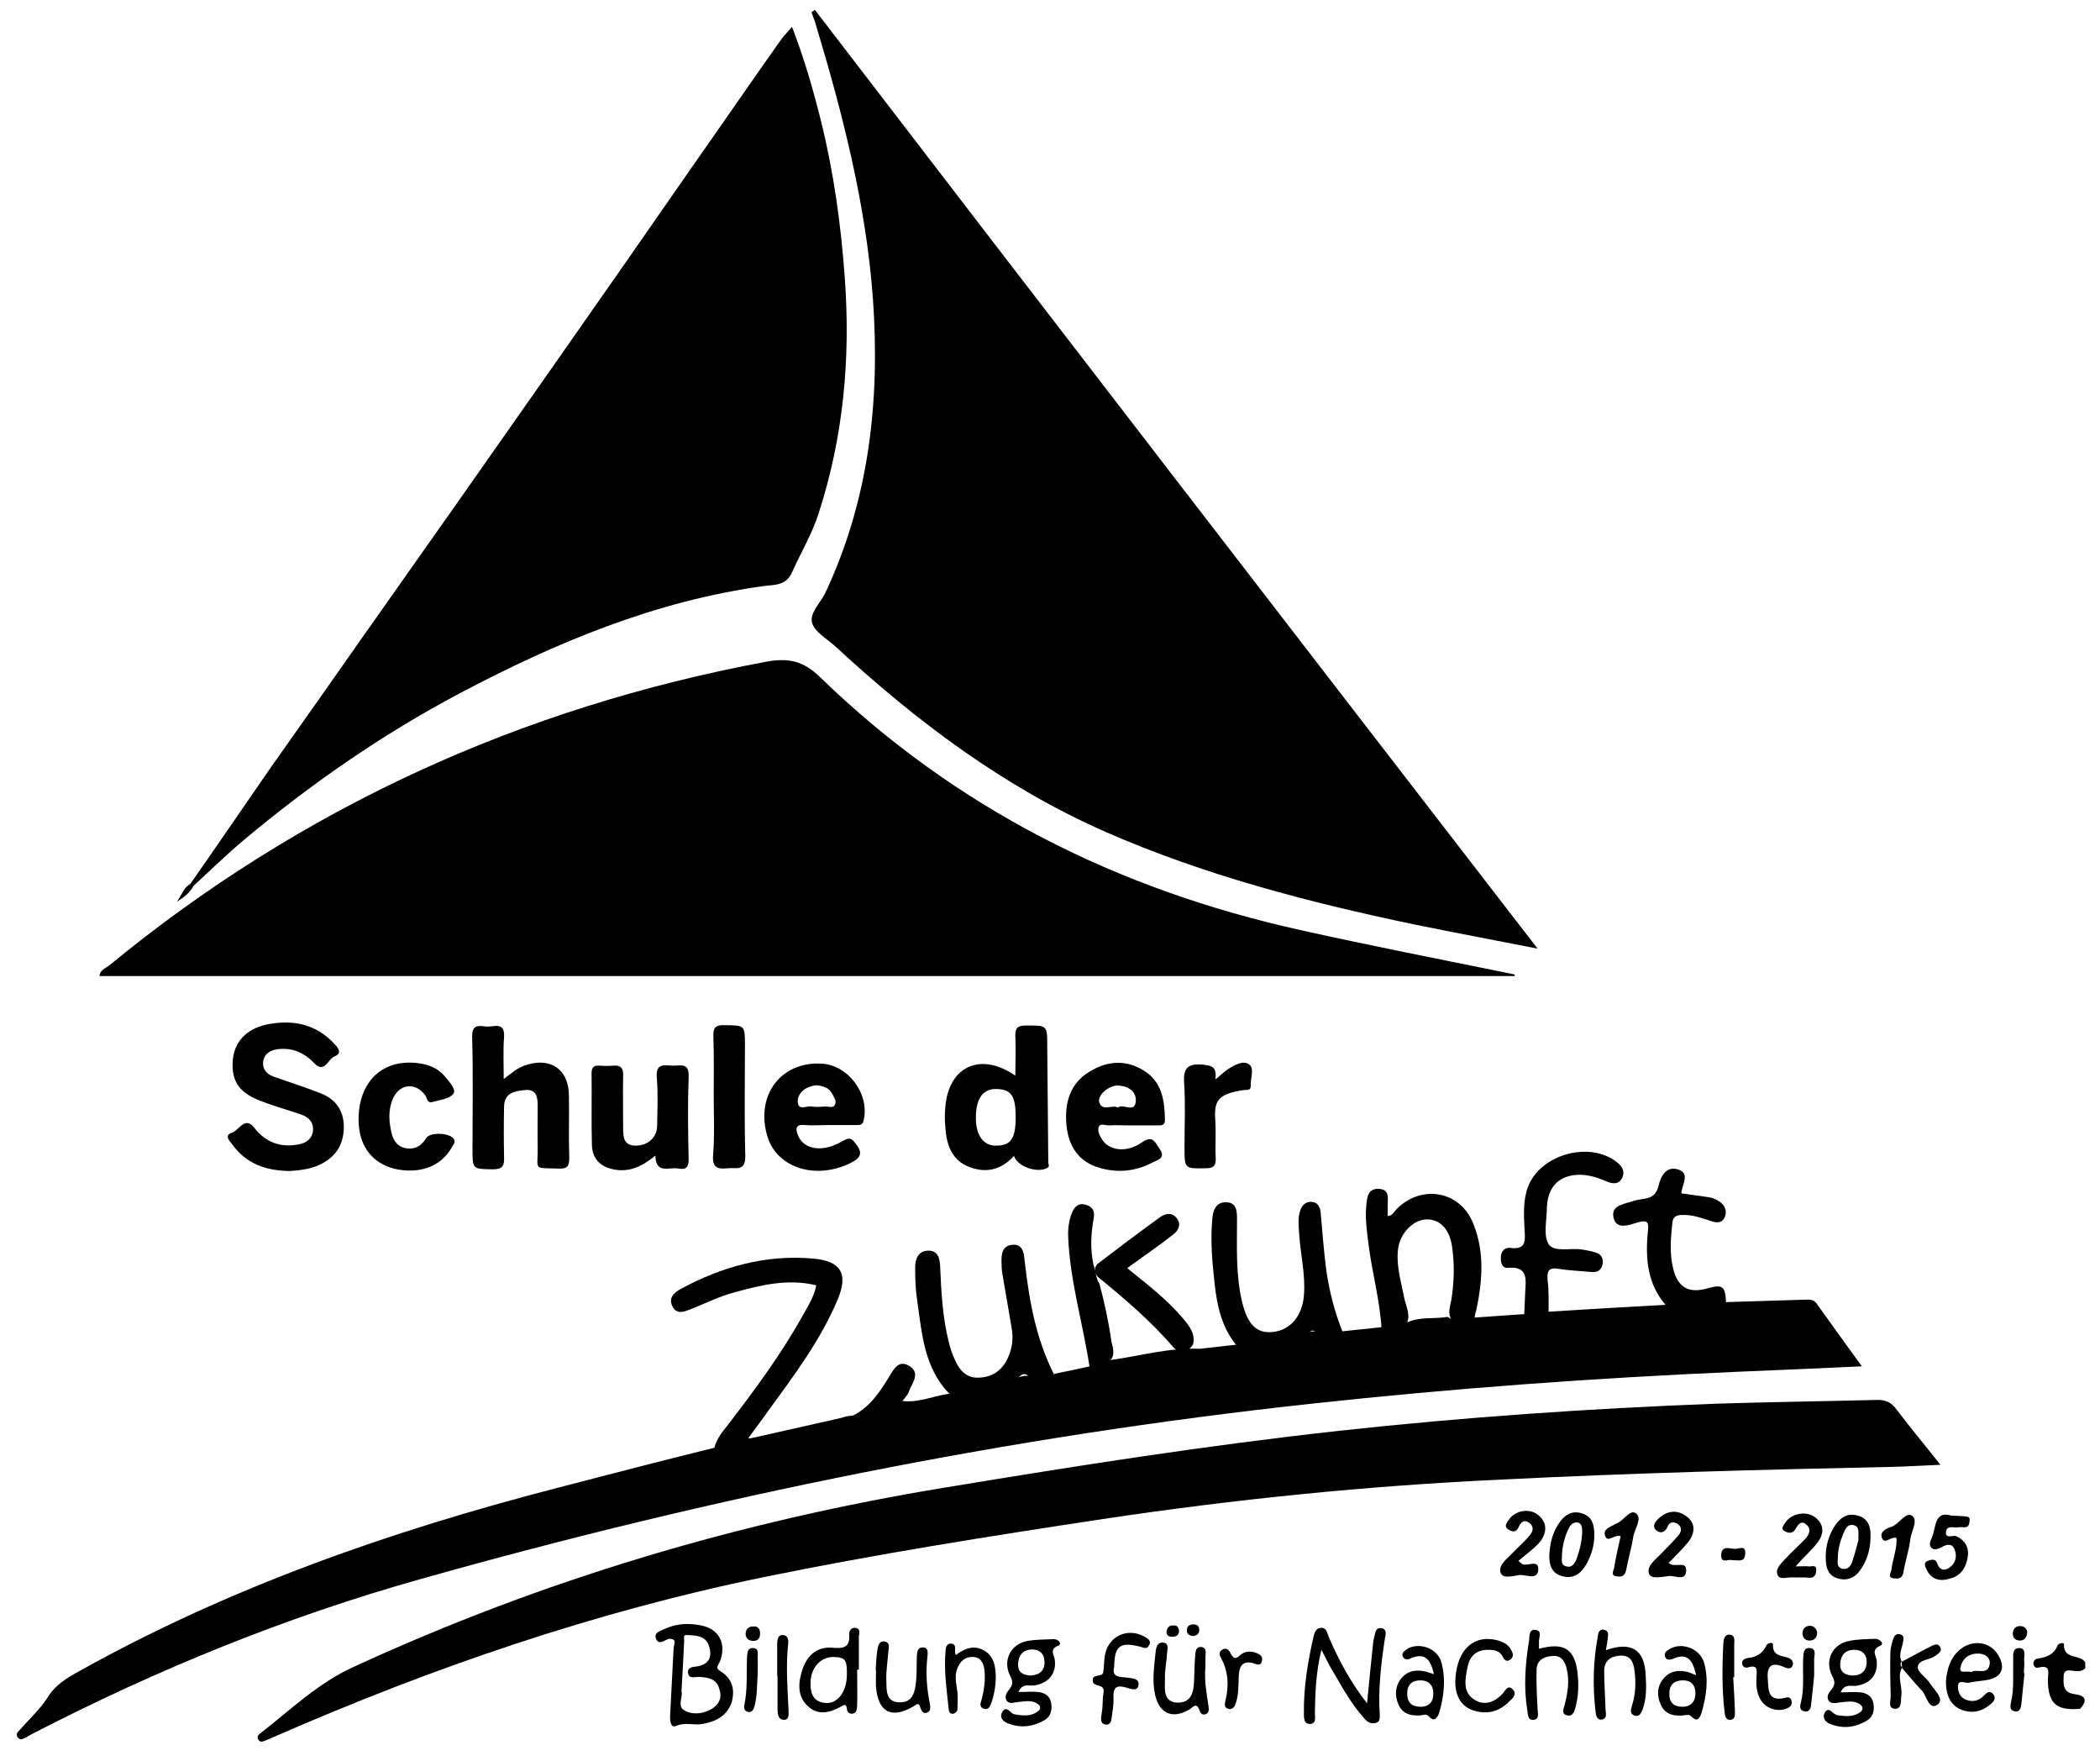 <?xml version="1.0" encoding="utf-8"?>
<!-- Generator: Adobe Illustrator 19.0.0, SVG Export Plug-In . SVG Version: 6.00 Build 0)  -->
<svg version="1.1" id="Ebene_1" xmlns="http://www.w3.org/2000/svg" xmlns:xlink="http://www.w3.org/1999/xlink" x="0px" y="0px"
	 viewBox="0 0 612 513" style="enable-background:new 0 0 612 513;" xml:space="preserve">
<path d="M448.1,276.4c-12.7-2.5-24.5-4.7-36.2-7.1c-30.6-6.4-60.9-14.3-89.7-26.9c-29.7-13.1-55.1-32.2-78.8-54.1
	c-2.3-2.1-5.9-4.1-6.7-6.7c-0.9-2.8,2.2-5.7,3.7-8.6c12.9-27.3,16.1-56.2,14-85.9c-2-27.4-8.8-53.9-16.7-80.1
	c-0.3-1.1-0.8-2.2-1.2-3.4c0.3-0.2,0.6-0.5,1-0.7C307.2,93.8,377.3,184.7,448.1,276.4z"/>
<path d="M441.4,284.4c-137.4,0-274.9,0-412.4,0c0.1-1.7,1.6-2.2,2.7-3c56.2-46.2,120.3-75.3,191.6-88.6c6.6-1.2,10.9-0.2,15.8,4.6
	c39.4,38.2,86.6,61.8,139.9,73.6c20.2,4.5,40.6,8.5,60.8,12.6c0.5,0.1,1,0.2,1.5,0.3C441.5,284.2,441.5,284.3,441.4,284.4z"/>
<path d="M55.5,257.5c7.9-11.3,15.6-22.6,23.5-34c9-12.7,18-25.5,26.9-38.2c18.1-25.6,36.1-51.2,54.1-76.9
	c14.1-20.1,28.2-40.3,42.2-60.5c8.6-12.2,17-24.5,25.6-36.6c0.8-1.1,1.8-2,3-3.5c3.6,9.3,6.2,18.4,8.5,27.6
	c3.7,15,5.8,30.2,6.9,45.6c1.7,23.5-0.4,46.2-7.6,68.5c-1.9,6-5.2,11.5-7.8,17.3c-1.6,3.7-4.9,3.6-7.8,3.9
	c-31.8,4.3-61,16.5-89,31.3c-22.5,11.9-43.4,26.4-63,42.8c-5.1,4.3-9.8,8.9-14.7,13.4C55.6,258.5,55.3,258.2,55.5,257.5z"/>
<path d="M391.2,387.9c3.9-0.4,7.6-0.8,11.5-1.2c0.4,0.1,0.7,0.4,1,0.7c2.8,3.3,3,3.2,5-0.6c0.3-0.5,0.5-1,1-1.3
	c3.9-2,8.2-1.1,12.1-1.8c2.5,1.4,5.1,2,7.9,0.2c4.8-0.3,9.6-0.7,14.4-1c1.9,1.9,0.9,4.5,1.2,6.7c0.2,1.2-0.1,2.9,1.5,3.1
	c1.6,0.1,2.2-1.4,2.5-2.8c0.6-2,0.1-4.2,0.6-6.2c0.2-0.7,0.4-1.3,1.2-1.5c11.3-0.7,22.7-1.4,34.1-2c0.8-0.5,1.6-0.3,2.4,0.1
	c4.8,2.2,9.5,2.2,14-0.8c0.3-0.2,0.8-0.2,1.2-0.1c7.6-0.2,15.2-0.5,22.8-0.7c1.4,0,2.8-0.3,3.8,1.1c4.2,5.9,8.5,11.8,13.2,18.3
	c-12.5,0.6-24.5,1.1-36.4,1.6c-41.4,1.8-82.7,4.8-124,9.3c-87.9,9.5-174.2,27-259.3,51C83.6,471,45.8,486.4,9.4,505.2
	c-0.6,0.3-1.2,0.7-1.8,1c-0.8,0.3-1.7,1.2-2.5-0.1c-0.6-1,0.2-1.5,0.7-2.1c2.7-3.1,5.8-5.9,8-9.3c2.3-3.8,5.7-5.8,9.5-7.9
	c43.8-24.4,90.6-40.7,138.8-53.2c15.4-4,30.8-8,46.2-11.8c6.8,6.4,15.2,6,23.4,4.4c10.8-2,20.2-7,27.6-15.3c1-1.1,1.9-2.4,3.7-2.7
	c4.7,0.6,9-1.5,13.6-2.1c0.8-0.4,1.6-0.2,2.4,0.1c5,1.9,9.4,0.4,13.5-2.5c1-0.7,1.9-1.6,3.2-2.1c1.4-0.4,2.8-0.9,4.3-0.7
	c2.5,1.8,5.1,3.6,7.2-0.6c3.5-0.7,6.9-1.4,10.4-2.2c2.2-0.4,4.4-1.2,6.5-1.9c8.5-1.2,16.8-3.6,25.5-3.2c3.6-0.4,7.1-0.8,10.7-1.2
	c0.1,0,0.3-0.1,0.4-0.1c7.8,3.8,14.4,1,20.7-3.5c0.8-0.3,1.6-0.4,2.4-0.2c0.5,0.1,1,0.4,1.4,0.8
	C388.8,392.1,388.8,392.1,391.2,387.9z"/>
<path d="M565.5,426.8c-5.2,0.2-9.6,0.5-14.1,0.6c-37.9,0.8-75.9,1.8-113.8,3.7c-38.9,1.8-77.6,5.7-116.2,11.5
	c-33,5-66,10.2-98.7,16.9C173.4,469.6,126,485.9,80,506c-0.8,0.3-1.5,0.7-2.3,1c-0.9,0.3-1.9,1-2.5-0.3c-0.5-1,0.5-1.5,1.1-2
	c8.6-6.7,16.4-14.3,26.7-19c55.2-25.4,112.7-42.5,172.6-52.3c38.1-6.3,76.3-12.3,114.6-16.5c36.5-4,73-6.5,109.7-7.9
	c15.6-0.5,31.3-0.7,46.9-1.1c2.8-0.1,4.4,0.7,6,2.9C556.8,416.1,561,421.1,565.5,426.8z"/>
<path d="M263,408.2c-9.8,12.6-23.1,18.9-38.8,20c-4,0.3-8.1-0.4-11.9-2c-2-0.9-3.7-2-4.1-4.4c0.6-2.3,2-4.3,3.6-6.2
	c8-10.4,15.8-20.9,22.2-32.4c1.5-2.7,3.2-5.3,3.9-8.7c-8.2-2-16-0.1-23.7,2c-4.5,1.2-8.7,3.3-13,5c-1.9,0.7-3.9,1.6-5.2-0.8
	c-1.3-2.5,0.4-4,2.3-5.1c12-6.5,24.8-10.1,38.6-8.9c8.2,0.7,10.4,4.4,7.2,12c-4.9,11.6-12.4,21.7-19.8,31.8c-2,2.9-4.2,5.7-6.2,8.5
	c4.7,2.3,9.5,0.8,14.2,0c6-1,11.1-4.5,16.6-6.7c4.7-2.5,7.6-6.8,10.3-11.3c1.3-2.1,2.7-4.9,5.8-3c3,1.8,1.3,4.5,0.2,6.6
	C264.8,406.1,263.9,407.1,263,408.2z"/>
<path d="M84.4,341.2c-6.9-0.1-12.6-2.1-16.6-7.6c-0.8-1.1-2.7-2.8-0.1-3.6c2-0.7,3.7-4.9,6.4-1.4c3.3,4.2,7.5,5.8,12.6,4.9
	c2.1-0.3,4.1-1.3,4.5-3.9c0.3-2.5-1.2-4.1-3.3-4.8c-3.9-1.4-7.8-2.4-11.6-3.9c-6.4-2.3-8.8-5.7-8.5-11.5c0.3-5.6,3.8-9.6,10-10.9
	c7.4-1.5,14.3-0.2,19.7,5.7c1.1,1.2,2.3,2.7,0,3.6c-1.9,0.7-2.9,5.2-6,1.9c-3-3.1-6.4-4.5-10.6-4c-2.1,0.3-3.9,1.3-4.2,3.6
	c-0.3,2,0.9,3.6,2.8,4.3c4.7,1.7,9.6,3.2,14.3,5.1c4.1,1.7,6.4,5,6.4,9.6c0,4.8-2,8.4-6.3,10.7C91,340.6,87.5,341,84.4,341.2z"/>
<path d="M146.8,314.4c2.3-1.8,4-3.2,6-3.9c7.4-2.7,12.9,0.9,13,8.6c0.1,6-0.1,12.1,0.1,18.2c0,2.2-0.3,3.3-3,3.2
	c-7.8-0.3-6.1,0.7-6.2-6.2c-0.1-4.1,0-8.2,0-12.2c0-2.4-0.4-4.8-3.6-4.5c-3,0.3-6.1,0.7-6.2,4.8c-0.1,4.9-0.1,9.9,0,14.8
	c0.1,2.4-0.4,3.5-3.2,3.5c-6-0.1-6,0.1-6-6c0-10.8,0.2-21.7-0.1-32.5c-0.1-3.9,2-3.3,4.2-3.1c2,0.2,5.4-1.6,5.1,3.1
	C146.6,305.8,146.8,309.7,146.8,314.4z"/>
<path d="M307.1,400.3c0,1.9-0.4,3.9-2.5,4.3c-2.4,0.5-3.2-1.8-4.5-3.2c-1.8-2.3-3-0.1-4.2,0.7c-7.1,6.6-11.8,7.5-19.3,3.9
	c-7.3-7.5-7.9-17.4-9.3-27c-0.5-3.2-0.6-6.4-0.6-9.7c0-2.3,0.8-4.8,3.7-4.9c3.1-0.1,3.5,2.4,3.6,4.8c0.3,7.3,0.7,14.7,2.5,21.8
	c0.4,1.6,0.9,3.3,1.6,4.8c1.3,3.1,3.3,5.8,7.1,5.6c3.9-0.1,6.7-2,8.4-5.5c1.4-2.9,1.8-5.9,1.2-9.1c-0.8-4.9-1.7-9.7-2.5-14.6
	c-0.2-1.1-0.4-2.2-0.4-3.4c-0.1-2.5-0.3-5.7,3-6.1c3.6-0.4,3.5,3.1,3.8,5.4C300,379.4,302,390.2,307.1,400.3z"/>
<path d="M391.2,387.9c0.5,2.1,0,4.2-2.3,4.7c-3,0.6-3.3-2.4-4.8-3.9c-1.1-1.2-2-1.6-2.9,0.3c-3,1.7-5.3,4.4-8.9,5.2
	c-4.5,1.1-8.6,0.4-12.1-2.4c-4.2-5.2-5.5-11.3-6.2-17.6c-0.7-6.3-1.3-12.6-0.7-19c0.2-2.5,1-5,4.1-4.9c3.1,0.1,3.1,2.8,3.1,5.1
	c0,8.1-0.4,16.1,1.5,24c1.6,6.6,4.3,9.2,8.9,8.7c5.1-0.5,8.6-4.6,9.1-10.6c0.5-6.1-1-12-1.4-18.1c-0.1-2.1-0.4-4.2,0.2-6.3
	c0.5-1.8,1.6-3.1,3.6-2.9c1.8,0.2,2.4,1.7,2.5,3.4c0.5,5.5,0.9,10.9,1.6,16.4C387.4,376.2,388.9,382.1,391.2,387.9z"/>
<path d="M429.7,384c-1.9,2.9-4.1,4.2-6.6,0.6c-1.4-2-0.4-4.1-0.1-6.1c0.8-5.1,0.9-10.1,0.2-15.1c-0.7-5.3-3.6-8.2-7.5-8.1
	c-3.9,0.1-7.8,4.1-8.3,8.9c-0.5,4.7,0.9,9.2,1.8,13.8c0.5,2.7,2.2,5.3,0.5,8.2c-0.1,0.4-0.1,0.8-0.2,1.2c-0.1,1.9-0.8,3.6-3,3.9
	c-3.3,0.4-3-2.5-3.9-4.4c-0.5-8.3-2.8-16.3-3.8-24.6c-0.5-3.8-1-7.5-0.6-11.3c0.2-2.2,0.5-4.8,3.7-4.6c3.2,0.2,2.5,2.8,2.5,4.8
	c0,1,0,1.9,0,3.1c1.5,0,1.9-1.4,2.8-2.2c7.4-7.2,18.7-5,22.3,4.8c3.2,8.2,2.5,16.5,0.7,25C430,382.3,429.9,383.1,429.7,384z"/>
<path d="M451.3,382.2c-0.2,3-0.3,5.9-0.7,8.8c-0.3,1.9-1.4,3.9-3.9,3.6c-2.8-0.3-2.5-2.4-2.5-4.5c0-2.3,0-4.8,0-7.1
	c0.1-2.2,0.2-4.5,0.3-6.7c0.2-3.6,0.8-7.4-5-6.9c-1.7,0.2-2.2-1.4-2.1-3.1c0-1.7,1.2-2.9,2.7-2.7c4.7,0.6,4.4-2.1,4.2-5.3
	c-0.2-4.2-0.5-8.5,1-12.5c3.6-9.5,18.1-13.5,26-7.1c1.4,1.1,2.3,2.5,1.5,4.4c-1,2.1-2.8,1.9-4.7,1.1c-2.5-1.1-5.3-2-8.2-1.9
	c-5.2,0.2-8.4,3.1-9,8.3c0,0.4-0.1,0.8-0.1,1.2c0,3.7-1.1,8.1,0.5,10.7c1.6,2.5,6.4,1,9.9,1.6c1.2,0.2,2.4,0.4,3.7,0.8
	c1.7,0.5,2.5,1.7,2.1,3.6c-0.4,1.8-1.7,2.3-3.5,2.1c-3.1-0.3-6.2-0.4-9.3-0.9c-2.8-0.5-3.4,0.6-3.2,3.2
	C451.4,376,451.3,379.1,451.3,382.2z"/>
<path d="M191,336.7c-3.8,3.1-7.5,5-12.3,4c-3.9-0.8-6-3.2-6.2-6.9c-0.2-7,0-14.1-0.1-21.1c0-2,0.9-2.3,2.5-2.2
	c1.2,0.1,2.5,0.1,3.8,0c2.2-0.2,3,0.7,2.9,2.9c-0.1,5.1,0,10.1,0,15.2c0,2.7,0.1,5.3,3.9,5.2c3.4-0.1,5.9-2.4,6-5.6
	c0.1-4.8,0.3-9.6-0.1-14.4c-0.3-4.1,2.3-3.4,4.6-3.3c2.1,0.1,4.8-1.1,4.7,3.1c-0.3,8.1-0.2,16,0,24.1c0,2.2-0.6,3.2-2.9,2.8
	C195.1,339.9,191.1,342.3,191,336.7z"/>
<path d="M503,379.3c-4.2,4.7-10.1,5-17.6,0.9c-5.3-6.1-5.9-13.5-5.2-21c0.3-2.7,0.4-4-3-3c-2.4,0.7-6.3,2.3-7-1.6
	c-0.7-3.6,3.5-3.8,5.9-4.7c2.7-0.9,6.1,0,7.2-4.2c0.6-2.7,2.1-6,5.6-5c3.9,1.1,1.2,4.5,1.1,7c2.5,0.4,5.2,0.7,7.8,1.1
	c1.7,0.3,3.3,1,4.4,2.3c0.9,1.2,1,2.7,0.2,4c-0.8,1.2-1.9,1.2-3.4,0.8c-2.8-0.9-5.6-2-8.6-1.9c-1.5,0-2.8,0.3-3,2.1
	c-0.5,4.5-0.9,9,0.2,13.5c1.4,5.7,4.7,7.4,10.3,5.7C502,374.2,502.8,374.8,503,379.3z"/>
<path d="M104.5,326.2c0-11.8,7.9-18.3,18.7-16.2c2.5,0.5,4.8,1.6,6.5,3.7c1.2,1.5,3.4,3.8,2.4,5c-1.1,1.5-4,1.8-6.1,2.4
	c-1.6,0.4-1.5-1.2-2.1-2c-2.8-3.8-7.4-3.4-9.4,1c-1.4,3.3-1.2,6.6-0.4,10c0.5,2.2,1.8,4.2,4.5,4.5c2.5,0.3,4.3-0.8,5.6-3
	c1.1-1.8,6.9-1.6,8.1,0.3c0.6,1.1-0.4,1.8-0.8,2.7c-3.1,5.2-8.9,7.4-15.8,6.1c-6.1-1.2-10.2-5.5-11-11.7
	C104.5,327.6,104.5,326.5,104.5,326.2z"/>
<path d="M208,319.4c0-5.8,0.1-11.5-0.1-17.3c-0.1-2.4,0.4-3.5,3.2-3.4c6,0.1,6-0.1,6,6c0,10.7-0.2,21.4,0.1,32.1
	c0.1,4.7-2.9,3.3-5.2,3.6c-2.8,0.3-4.4-0.1-4.2-3.7C208.3,331,208,325.2,208,319.4z"/>
<path d="M319.8,368.3c6-4.6,12-9.1,18.2-13.6c1.5-1.1,3.5-1.6,4.9,0.2c1.5,1.8,0.5,3.7-1,4.8c-4.3,3.4-8.8,6.4-13.4,9.8
	c5.8,4.7,11.6,9.1,16.3,14.7c1.8,2.1,3.6,4.4,2.9,7.5c-1.7,2.8-4.6,2.3-5.9,0.7c-6.5-7.6-14.2-14.1-21.9-20.4
	C319,370.9,318.7,369.6,319.8,368.3z"/>
<path d="M354.2,314.5c1.7-1.3,2.5-2.2,3.7-3c1.9-1.2,4.5-2.7,6.2-1.3c1.5,1.1,0.3,4,0.4,6.1c0.1,1.5-1.1,1.2-2,1.3
	c-8.2,1.2-8.7,3.5-8.3,9.4c0.2,3.5-0.1,7,0.1,10.5c0.1,2.2-0.7,2.9-2.9,2.9c-6.2,0.1-6.2,0.2-6.2-6.1c0-6.2,0.3-12.4-0.1-18.6
	c-0.3-4.4,0.9-5.9,5.4-5.5C353,310.5,354.7,310.7,354.2,314.5z"/>
<path d="M322.6,397.2c-1.4,1.6-3.2,2.1-5.1,0.9c-1.9-12.5-5.7-24.9-6.2-37.7c-0.1-2.4,0.2-4.8,1.1-7c0.6-1.6,1.8-3,3.9-2.4
	c2.1,0.5,2.9,1.9,2.4,4.2c-0.8,4.5-1,8.9,0,13.4c0.7,1.7,0.6,3.8,1.7,5.4c1.5,5.6,2.7,11.2,3.5,16.9
	C324.4,392.9,325.3,395.5,322.6,397.2z"/>
<path d="M249.1,412.4c-8.6,6.8-18.4,9.7-29.3,8.6c-1.4-0.1-1.4-0.2-1.6-1.8c9.1-2,18.1-4.1,27.1-6.1
	C246.5,412.6,247.9,412.5,249.1,412.4z"/>
<path d="M221.5,476.1c0,1.4-0.9,2.1-2.1,2c-1.1,0-2.1-0.7-2.1-2c0-1.5,1-2.3,2.4-2.2C220.9,473.8,221.6,474.7,221.5,476.1z"/>
<path d="M590.8,475.5c-0.1,1.8-1,2.5-2.1,2.5c-1.2,0-2.1-0.6-2.1-2c0-1.5,0.9-2.3,2.3-2.2C590,473.8,590.7,474.7,590.8,475.5z"/>
<path d="M529.6,475.8c-0.1,1.2-0.7,2.1-2,2.2c-1.2,0.1-2.1-0.5-2.3-1.8c-0.1-1.5,0.7-2.4,2.1-2.5
	C528.6,473.7,529.4,474.5,529.6,475.8z"/>
<path d="M347.9,476.7c-1.5-0.1-2.1-0.7-2-1.9c0.1-1,0.7-1.4,1.7-1.5c1.1-0.1,1.9,0.4,1.9,1.6C349.5,476.2,348.6,476.5,347.9,476.7z"
	/>
<path d="M343.6,475.4c-0.1,1.2-1,1.5-2,1.5c-1.1,0-1.8-0.5-1.6-1.7c0.2-1.1,0.9-1.7,2-1.6C343.1,473.5,343.6,474.3,343.6,475.4z"/>
<path d="M55.5,257.5c0.3,0.3,0.6,0.6,0.8,0.8c-0.9,1.5-2.1,2.8-4.7,4.4C53.2,260.2,53.8,258.4,55.5,257.5z"/>
<path d="M305.5,338.7c-0.1-11.2-0.2-22.5-0.3-33.8c0-6.3,0-6.1-6.3-6.1c-2.4,0-3.1,0.8-3,3.2c0.2,3.7,0,7.3,0,11.4
	c-10.2-7-19.4-2.7-20.4,9.1c-0.2,1.9-0.2,4,0,5.9c0.3,5,1.8,9.6,6.9,11.6c4.9,1.9,9.4,0.9,13.1-3.2c1,3.1,6.6,5,9.5,3.6
	C306.1,339.9,305.5,339.3,305.5,338.7z M290.4,333.8c-3.9,0.1-6.1-3.1-6-8.5c0.1-5.3,2.1-8.1,6-8c4.3,0.1,5.6,2,5.6,8.2
	S294.6,333.8,290.4,333.8z"/>
<path d="M239.3,309.9c-11.9-0.6-19.3,9.5-15.6,21.4c2.9,9.1,14.1,12.5,24.1,7.6c3.3-1.6,3.7-3.1,1.4-5.9c-1.3-1.7-2-1.4-3.7-0.5
	c-5.7,3.4-11.2,2.5-12.9-1.6c-0.7-1.7-1-3.4,1.9-3.1c2.3,0.2,4.8,0,7.1,0c2.7,0,5.3,0,8.1,0c1,0,1.7,0,2-1.4
	C253.5,318.7,247.1,310.2,239.3,309.9z M243.4,321.7c-0.5,1.4-1.9,0.6-3,0.7c-1.2,0.1-2.5,0.2-3.8,0c-1.4-0.3-3.9,1.3-4.1-1.2
	c-0.2-2.1,1.4-3.9,3.6-4.6c0.6-0.2,1.3-0.3,1.7-0.4c2.1,0.2,3.7,0.7,4.6,2.3C243,319.6,243.8,320.6,243.4,321.7z"/>
<path d="M323.3,327.9c1.9-0.1,4,0,5.9,0c2.7,0,5.4,0,8.1,0c1.1,0,2.2,0.1,2.2-1.6c-0.1-5.5-0.8-10.9-5.9-14.2
	c-5.2-3.4-10.8-3.1-16,0.1c-5.9,3.5-7.4,9.3-6.8,15.7c0.6,6.1,3.6,10.7,9.7,12.4c5.2,1.5,10.4,1,15.2-1.5c1.4-0.8,4.3-1.2,2.2-4.1
	c-1.3-1.9-1.9-4.1-5.2-1.8c-4.4,3.1-9.4,2.3-11.4-0.7c-0.7-1-1.4-2.4-1.2-3.5C320.4,327,322.2,328,323.3,327.9z M326,316.3
	c3,0.2,5.2,1.8,5,4.6c-0.3,3.6-3.7,0.5-5.2,1.8c-1.8-0.9-4.5,1.2-5.4-1.4C319.6,319.2,323.2,316.1,326,316.3z"/>
<g>
	<path d="M604.9,486.9c1,0.1,1.9,0,2.8-0.8c0-0.6,0-1.1,0-1.7c-1.3-2.5-6.4-0.7-6.2-5.3c0-0.7-1.7-0.3-1.9,0.4
		c-1,2.5-3.1,3.4-5.5,3.7c-0.8,0.1-1.6,0.6-1.5,1.6c0.1,0.8,0.7,1.3,1.4,1.1c3.9-1,2.8,1.7,2.8,3.6c0.1,6.8,2.4,9,9.4,8.4
		c2.4-2.7,1.4-3.9-1.7-4.3c-3.2-0.4-3.2-2.7-3.1-5C601.4,486,603.3,486.8,604.9,486.9z"/>
	<path d="M209.9,486.9c-1.6-1-0.5-1.7-0.1-2.8c2-5.1-0.2-9.5-5.5-10.5c-3.5-0.7-7-0.6-10.3,0.9c-1.2,0.6-3.6,1-2.8,3
		c0.9,2.2,2.7,0,4,0c2.3,0.1,1.1,1.7,1.1,2.9c-0.3,6.4-0.7,13-1,19.4c-0.1,1.3,0.1,3.8,1.7,3.1c2.7-1.2,5.2-0.1,7.8-0.6
		c3.8-0.7,7-2.3,8.4-6.2C214.3,492.3,213.4,489,209.9,486.9z M207.3,498c-2.7,1.5-5.7,1.7-8.1,0.2c-1.8-1.2-0.1-4-0.6-5.4
		c0.3-5.4,0.6-10.1,0.8-14.9c0-0.7-0.4-1.5,0.7-1.5c2.8,0.1,5.7,0.2,6.6,3.4c0.8,2.8,0.1,5-3.3,5.7c-1.2,0.2-3,0.1-2.9,1.8
		c0.2,2.1,2.1,1.2,3.4,1.3c2.7,0.2,5.1,0.6,5.8,3.8C210.5,494.8,209.4,496.8,207.3,498z"/>
	<path d="M402.6,474.4c-1.9-0.3-1.8,1.7-2.2,3c-0.2,0.6-0.2,1.4-0.3,2c-0.6,5.4-1.1,10.9-1.7,16.9c-4.9-6.3-8.2-12.5-11.1-19.2
		c-0.5-1.1-0.6-2.8-2.2-2.8c-1.7,0-2.1,1.6-2.4,3c-1.6,7.1-2.8,14.4-2.7,21.7c0,1.4-0.1,3.3,1.7,3.3c2,0,1.5-1.9,1.5-3.3
		c0.1-5.9,0.3-11.8,1.9-18.3c1.5,2.9,2.4,4.8,3.6,6.7c2.7,4.7,5.3,9.3,8.9,13.3c0.8,1,1.9,1.7,3.4,1.3c1.2-0.3,1.1-1.5,1.1-2.4
		c-0.5-7.4,0.4-14.9,1.5-22.2C403.8,476.5,404.3,474.7,402.6,474.4z"/>
	<path d="M546.5,477.5c-2.5,0.1-5.1,0.1-7.5,0.6c-5,0.9-7.4,5.7-5,10.3c0.8,1.5,0.8,2.4-0.1,3.7c-0.7,0.9-1.8,2-1,3.4
		c0.9,1.2,2.3,0.6,3.6,0.5c2.1-0.2,4.3-0.7,6,1c0.5,0.5,0.3,1.4-0.3,1.8c-1.9,1.5-4.2,1.3-6.4,1c-0.4,0-0.8-0.2-1.1-0.4
		c-1-0.6-2-2.2-3-0.2c-0.7,1.6,0.5,2.7,1.9,3.2c3.7,1.4,7.2,0.9,10.5-1.1c1.7-1,2.2-2.8,1.9-4.8c-0.3-2.2-1.9-3.2-3.8-3.4
		c-1.7-0.2-3.7,0-5.8,0c1.3-2.7,3.1-1.7,4.5-1.9c4.3-0.6,6.5-3.4,6-7.5c-0.2-1.4-1.7-3,1.1-4.2C549.3,478.8,547.7,477.5,546.5,477.5
		z M539.9,488.2c-2.2-0.1-3.8-1-3.6-3.6c0.2-2.4,1.5-3.9,4.1-3.9c2.3,0,3.7,1.4,3.6,3.7C543.9,487,542.3,488.2,539.9,488.2z"/>
	<path d="M307,477.6c-2.5,0.1-5.1,0.1-7.5,0.5c-5,0.9-7.4,5.7-5.1,10.2c0.7,1.4,0.9,2.3-0.1,3.7c-0.7,0.9-1.7,2.1-1,3.4
		c0.8,1.3,2.2,0.6,3.5,0.5c2.1-0.2,4.3-0.7,6,0.9c0.6,0.6,0.3,1.4-0.3,1.8c-2,1.6-4.5,1.3-6.8,0.9c-0.3,0-0.5-0.2-0.7-0.3
		c-0.9-0.7-2-2.2-3-0.2c-0.8,1.6,0.5,2.7,1.9,3.2c3.7,1.4,7.2,0.9,10.5-1c1.9-1.1,2.3-3.1,1.9-5.2c-0.4-1.9-1.9-2.8-3.7-3
		c-1.8-0.2-3.7,0-5.8,0c1.2-2.7,3.1-1.7,4.5-1.9c4.3-0.6,6.6-3.5,6.1-7.5c-0.2-1.4-1.7-3,1-4.1C309.7,478.9,308.3,477.5,307,477.6z
		 M300.4,488.2c-2-0.1-3.8-0.7-3.7-3.4c0.1-2.4,1.3-4,3.8-4.2c2.3-0.1,3.8,1.1,3.9,3.5C304.5,486.8,303,488,300.4,488.2z"/>
	<path d="M249.1,474.3c-1.2,0-1.7,1-1.6,2c0.2,3.6-1.5,4.1-4.8,3.8c-4.3-0.4-7.2,1.9-8.7,5.9c-1.3,3.8-1.9,7.9,1.3,11
		c3,2.9,6.4,2.1,9.7,0.3c0.9-0.5,1.6-1.1,1.8,0.6c0.1,0.9,0.7,1.6,1.7,1.4c1.2-0.2,1.2-1.4,1.3-2.3c0.1-3.5,0-7,0-10.5
		c0.2,0,0.3,0,0.5,0c0-3.3,0-6.4,0-9.7C250.4,475.8,250.9,474.4,249.1,474.3z M246.8,488.2c-0.1,4.8-2.7,8.2-6.1,8
		c-3.4-0.2-4.5-2.5-4.5-5.5c-0.1-4.7,3-8.1,6.9-7.9C246.4,482.9,246.9,483.7,246.8,488.2z"/>
	<path d="M571,480.8c-2.7,2.4-3.6,5.6-3.9,9.1c0,4.3,1.5,7.1,4.6,8.3c3.3,1.2,6.1,0.4,8.6-1.8c0.9-0.8,1.5-1.7,0.5-2.9
		c-1-1-1.8-0.3-2.5,0.4c-1.2,1.3-2.7,2-4.5,1.6c-2.2-0.4-3.1-2-3.2-3.9c-0.1-2.5,2-1.1,3.1-1.3c1.7-0.4,3.7-0.5,5.4-0.8
		c4.3-0.8,5.5-3.5,3.2-7.3C580,478.2,574.6,477.6,571,480.8z M579.8,485.1c-0.6,3.1-3.8,1-5.3,2.1c-1.3-0.5-3.5,0.6-3.2-1.2
		c0.4-2.4,2.2-4.2,5-4.2C578.6,481.7,580.3,483.2,579.8,485.1z"/>
	<path d="M468,480.8c0.3-1.6,0.5-2.8,0.6-3.9c0.1-0.9,0.1-1.7-1-2c-1.3-0.4-1.8,0.6-1.9,1.6c-1.4,7.3-1.6,14.8-0.7,22.3
		c0.1,1,0.4,2.5,1.9,2.2c1.5-0.3,1.1-1.7,1-2.9c-0.1-3.8-0.4-7.6-0.4-11.4c0.1-3,2.1-4.2,4.8-4.3c2.8-0.1,3.7,1.8,4,4.1
		c0.5,3.6,0.4,7-0.7,10.5c-0.3,1-0.8,2.3,0.8,2.9c1.4,0.4,1.9-0.8,2.3-1.8c1.2-3.3,1.1-6.6,0.9-10
		C479.3,480.6,475.4,478.2,468,480.8z"/>
	<path d="M448.5,480.4c0-0.9,0-1.4,0-2c-0.1-1.2,1.1-3.2-1-3.5c-2-0.3-1.7,1.9-1.9,3.2c-1.1,6.7-1.6,13.5-0.5,20.2
		c0.2,1.2,0.1,3,1.8,2.8c1.7-0.1,1.3-1.7,1.2-3.1c-0.2-3.8-0.4-7.6-0.3-11.4c0-2.8,2-3.9,4.6-4.1c2.4-0.2,3.5,1.2,4.1,3.4
		c1,3.7,0.4,7.2-0.5,10.8c-0.3,1.2-1.1,2.7,0.7,3.1c1.6,0.4,2.1-1.1,2.4-2.2c0.9-3.2,1-6.4,0.7-9.6
		C459.1,480.5,455.9,478.4,448.5,480.4z"/>
	<path d="M486.7,480.4c-0.8,0.5-1.8,1-1.5,2.2c0.4,1.2,1.4,1.1,2.4,0.7c4.1-1.8,5.7,0.3,6.7,4.8c-1.1-0.4-1.5-0.6-2-0.8
		c-3-0.9-5.7-0.5-7.6,1.9c-1.8,2.2-1.9,4.9-0.7,7.5c1.3,2.9,3.9,3.4,6.7,3.1c0.8-0.1,1.6-0.4,2.3,0.4c1.8,1.8,2.4,0.2,2.9-1.2
		c1.4-4.8,2.1-9.7,0.7-14.6C495.4,480.4,490.3,478.4,486.7,480.4z M490.3,497.3c-2.5,0-3.9-1.3-3.8-3.9c0-2.7,1.6-3.8,4-3.8
		c2.3,0,3.6,1.4,3.6,3.7C494.1,495.8,492.8,497.3,490.3,497.3z"/>
	<path d="M351.3,485.5c0-0.2,0-1.4,0-2.8c0-1,0.5-2.5-1.1-2.8c-1.8-0.2-1.8,1.4-1.9,2.7c-0.2,2.2-0.2,4.5-0.3,6.7
		c-0.1,3.3-0.5,6.7-4.6,6.8c-4.6,0-3.9-4.1-3.9-6.9c-0.1-2.5,0.5-5,0.6-7.5c0.1-1.1,0.7-2.9-1.1-3.1c-1.6-0.2-2,1.2-2.2,2.5
		c-0.4,4.2-1.1,8.4-0.2,12.6c1.2,5.6,5.1,7.3,10,4.4c1.1-0.7,2.1-2.3,3,0.3c0.2,0.8,0.9,1.5,1.9,1c0.9-0.4,0.8-1.3,0.7-2.2
		C351.7,493.6,350.9,490.1,351.3,485.5z"/>
	<path d="M410,480.5c-0.8,0.6-1.7,1.2-1.1,2.3c0.5,0.9,1.4,0.8,2.2,0.4c4.2-1.8,5.8,0.3,6.8,4.6c-1-0.3-1.6-0.5-2.2-0.7
		c-2.8-0.7-5.4-0.4-7.3,1.9c-1.8,2.2-2,4.9-0.9,7.5c1.2,3,3.8,3.5,6.6,3.3c0.8-0.1,1.6-0.5,2.3,0.3c1.6,1.8,2.5,0.4,3-1
		c1.4-4.8,2-9.7,0.7-14.6C419.1,480.3,413.6,478.3,410,480.5z M414,497.3c-2.5,0-3.9-1.2-3.9-3.8c0-2.7,1.4-3.9,3.9-3.9
		c2.3,0,3.7,1.4,3.7,3.7C417.8,495.6,416.7,497.3,414,497.3z"/>
	<path d="M270.3,482.5c0.1-1.1,0.2-2.5-1.4-2.5c-1.5,0-1.6,1.3-1.7,2.4c-0.1,2.3,0,4.8-0.2,7.1c-0.3,3.2-0.8,6.7-5,6.5
		c-4-0.1-3.6-3.8-3.7-6.4c-0.1-2.8,0.4-5.6,0.6-8.5c0.1-1,0.6-2.4-1-2.8c-1.7-0.3-2,1.2-2.2,2.4c-0.3,1.9-0.4,4-0.5,5.9h0.1
		c0,1.7-0.1,3.4,0,5.1c0.7,7.2,4.5,9.2,10.9,5.5c0.9-0.5,1.5-1.4,2,0.3c0.3,0.9,0.8,2,2,1.5c1-0.4,1-1.4,0.8-2.5
		C270.1,492.1,269.7,487.4,270.3,482.5z"/>
	<path d="M437.8,493.6c-2.2,2.3-5.1,3.5-8,1.7c-3.7-2.2-2.8-6.2-2.1-9.6c0.6-3.1,2.5-5,5.9-5c1.5,0,3.1,0.1,4.1,1.6
		c0.5,0.9,1.1,2.3,2.5,1.2c1.3-1,0.5-2.3-0.2-3.4c-1.1-1.5-3-2.1-4.7-2.4c-6.5-1.1-11.1,3.7-11.2,12.7c0.1,2.5,0.8,6.2,4.8,7.8
		c4,1.5,7.8,0.7,10.8-2.3c0.9-0.9,2.5-2.1,1.3-3.5C439.5,490.6,438.7,492.6,437.8,493.6z"/>
	<path d="M333.6,476.9c-5-2.8-10.6-0.2-11.6,5.4c-0.3,1.6-0.2,3.4-0.5,5c-0.3,1.6-3.5,0.1-3,2.7c0.3,1.6,3.6,0.5,3.1,3.2
		c-0.3,1.6-0.2,3.4-0.4,5.1c-0.1,0.7-0.2,1.4-0.3,2.1c-0.1,1.1,0.2,2,1.4,2.1c1,0.1,1.5-0.7,1.6-1.6c0.3-2,0.7-4.2,0.6-6.3
		c-0.1-3,0.9-3.7,3.7-2.9c1.1,0.3,3.3,1.3,3.6-0.7c0.3-2-1.9-2-3.4-2.2c-2.1-0.2-4.5-0.1-3.7-3.1c0.1-6.2,1.7-7.4,7.6-5.9
		c0.9,0.2,1.9,0.9,2.5-0.3C335.7,478.2,334.6,477.5,333.6,476.9z"/>
	<path d="M286.8,480.9c-3-1.7-5.7-0.6-8.2,1.3c-0.8-1,0.7-3.2-1.6-3.3c-0.9,0-1.3,0.8-1.4,1.7c-0.6,5.9,0.3,11.8,0.9,17.6
		c0.1,0.8,0.6,1.3,1.4,1.1c0.4-0.1,1-0.6,1.1-1c0.1-1.4,0.1-2.8,0.1-4.2c-0.1-2.7-1.2-5.2-0.1-8c0.9-2.2,2.4-3.5,4.8-3.3
		c2.1,0.2,2.9,1.9,3.1,3.9c0.3,2.9-0.1,5.6-0.8,8.4c-0.3,1-0.9,2.3,0.7,2.8c1.5,0.4,1.8-1,2.2-2c0.8-2.4,1.2-4.9,1.2-7.4
		C290.1,485.6,289.8,482.7,286.8,480.9z"/>
	<path d="M521.3,483.1c-1.9-0.8-4.8-0.4-4.6-4c0-0.7-1.6-0.4-1.9,0.3c-1.1,2.4-3,3.5-5.5,3.7c-0.8,0.1-1.7,0.6-1.6,1.6
		c0.1,1,1,1.4,1.8,1.1c2.8-0.8,2.5,0.8,2.4,2.7c-0.1,2.1-0.1,4.2,0.9,6.2c1.3,2.9,5,4.3,7.9,3.1c1-0.4,1.7-1,1.4-2.2
		c-0.2-1.1-1-1.2-1.9-0.9c-5,1.2-4.8-2.2-5-5.3c-0.4-4.1,1.1-5.3,4.9-3.6c0.9,0.4,2,0.6,2.4-0.7
		C522.7,484.2,522.1,483.4,521.3,483.1z"/>
	<path d="M365.5,481.4c-1.4-0.4-3-0.1-4,0.8c-1.4,1.3-2,1.2-2.9-0.5c-0.4-0.9-1.1-1.7-2.3-1.1c-1.1,0.6-1,1.4-0.5,2.4
		c2.2,4,2.4,8.3,1.3,12.6c-0.2,1-0.4,2,0.9,2.3c1.2,0.3,1.8-0.6,2.1-1.5c0.9-2.5,0.8-5.2,0.9-7.9c0.1-2.3,0.6-4.7,3.9-4
		c1.2,0.3,2.5,1.3,2.9-0.7C368.1,482.4,366.8,481.8,365.5,481.4z"/>
	<path d="M505.1,488.7c0.1,0,0.2,0,0.3,0c0-3.1,0-6.2,0-9.3c0-1.2,0.4-3-1.3-3.1c-1.6-0.2-1.8,1.5-1.9,2.8
		c-0.3,6.6-0.4,13.2,0.4,19.8c0.1,1.1,0.4,2.4,1.8,2.2c1.4-0.2,1.2-1.6,1.2-2.8C505.5,495.2,505.3,492,505.1,488.7z"/>
	<path d="M563.8,482.6c0.2-0.2,0.5-0.3,0.7-0.5c0.7-0.5,1.4-1.1,1-2c-0.5-1.3-1.6-1-2.4-0.6c-3,1.5-5.9,3.1-8.9,4.7
		c0,0.6,0.1,1.2,0.1,1.8c1.9,2.2,3.8,4.5,5.8,6.6c1.4,1.5,2,5.8,4.5,4.1c2.3-1.7-1-4.3-2.2-6.3c-1-1.6-3.6-3.2-3.5-4.6
		C559,483.6,562.1,483.7,563.8,482.6z"/>
	<path d="M229.7,478.9c0.1-1.1-0.1-2.4-1.5-2.5c-1.5-0.1-1.6,1.2-1.7,2.3c0,3.3,0,6.4,0,9.7h0.1c0,3.3,0,6.4,0,9.7
		c0,1.3,0.2,2.9,1.7,3c1.8,0.1,1.5-1.6,1.5-2.9C229.5,491.9,229,485.3,229.7,478.9z"/>
	<path d="M554.2,484.1c-1-1.9,0.1-3.8,0.4-5.6c0.2-1.1,0.3-2-0.8-2.3c-1.2-0.4-1.8,0.5-2.1,1.4c-0.4,1.3-0.8,2.8-0.8,4.1
		c-0.1,4.2,0,8.5,0.1,12.6c0,1.3-0.9,3.6,1.4,3.6c1.9-0.1,1.5-2.3,1.7-3.8c0.4-2.7-1.3-5.5,0.2-8.2
		C553.8,485.3,553.7,484.7,554.2,484.1z"/>
	<path d="M527.5,480.2c-2-0.2-1.9,1.6-2,3c-0.2,4.4,0.4,8.7-0.7,13c-0.3,1-0.3,2.1,0.9,2.4c1.5,0.4,2-0.7,2.1-1.9
		c0.4-3.2,0.7-6.4,0.9-8.5c0-2.4,0-3.7,0-4.9C528.8,482.1,529.3,480.3,527.5,480.2z"/>
	<path d="M589.9,483.7c-0.1-1.2,0.7-3.3-1.3-3.5c-2.2-0.1-1.9,2-1.9,3.5c-0.1,4.1,0.3,8.2-0.6,12.1c-0.2,1.1-0.6,2.4,0.9,2.8
		c1.7,0.4,2-1.1,2.1-2.3c0.3-3,0.6-5.8,0.9-8.8c-0.1,0-0.1,0-0.2,0C589.9,486.2,590,484.9,589.9,483.7z"/>
	<path d="M219.5,480.2c-1.8-0.1-1.7,1.6-1.8,2.8c-0.2,4.6,0.2,9.3-0.8,13.9c-0.2,0.9,0.2,1.7,1.1,1.9c1.2,0.2,1.6-0.7,1.9-1.7
		c0.8-3.1,0.7-6.1,0.9-9.2c0-1.5,0.1-3.1,0-4.6C220.7,482.1,221.4,480.3,219.5,480.2z"/>
</g>
<g>
	<path d="M460.9,440.9c-2.7-0.8-4.7,0.4-6.2,2.4c-2.1,2.8-3,6-3.2,10c0,2.4,0.5,5.2,4,6c3.3,0.8,5.4-1,6.9-3.7
		c1.6-2.9,2.4-6,2.2-9.3C464.5,443.8,463.7,441.7,460.9,440.9z M461.1,446.3c-0.1,2.8-0.7,5.3-1.6,7.8c-0.5,1.3-1.3,2.8-3,2.3
		c-1.9-0.4-1.2-2.2-1.3-3.5c0.2-2.8,0.8-5.3,2.1-7.8c0.5-1,1.4-1.8,2.8-1.4C461,444.1,461.1,445.3,461.1,446.3z"/>
	<path d="M541.4,441.6c-3.5-1-5.6,1.1-7.2,3.8c-1.6,2.9-2.3,6-2.1,9.3c0.1,2.4,0.9,4.5,3.5,5.2c2.5,0.8,4.8-0.1,6.3-2.1
		c2.1-2.8,3.1-6,3.2-9.4C545.3,445.4,544.8,442.5,541.4,441.6z M541.6,448.7c-0.5,1.7-1,4.1-1.8,6.3c-0.4,1.2-1.2,2.4-2.8,2.1
		c-1.7-0.3-1.5-1.8-1.4-3.1c0-2.4,0.6-4.7,1.5-6.9c0.6-1.4,1.2-3.2,3.2-2.7C542.1,444.9,541.5,446.8,541.6,448.7z"/>
	<path d="M570.7,445c0.5-0.1,1.1,0,1.7,0c1.4,0.1,1.5-1,1.6-1.9c0.2-1.3-0.8-1.2-1.6-1.3c-1-0.1-1.9-0.1-3.8-0.2
		c-4.8-1.5-4.4,3.3-5.5,6.2c-0.4,1-1.2,2.2-0.2,3.2c0.9,0.8,2,0.3,3.1-0.3c1.3-0.7,2.9-1.1,3.6,0.7c0.8,1.9,0.4,4-1.4,5.3
		c-1.6,1.2-3,0.7-3.6-1.1c-0.6-1.7-1.9-1.1-2.8-0.8c-1.5,0.6-0.6,1.9-0.2,2.8c1.4,2.7,3.9,3.2,6.5,2.4c3.5-0.8,5-3.5,5.4-6.7
		c0.3-2.5-0.8-4.5-3.4-5.7c-1-0.4-3.1,0.9-3-1.2C567.4,444.2,569.4,445.3,570.7,445z"/>
	<path d="M491.6,441.9c-2.7-2.1-5.6-1.8-8.1,0.4c-0.9,0.9-2.3,2.2-0.8,3.6c1,0.9,2.5,0.8,3.3-1.1c0.4-1.2,1.6-1.6,2.9-0.8
		c1.3,0.9,1.2,2.2,0.3,3.3c-1.6,1.9-3.5,3.7-5.2,5.5c-1.6,1.7-4.3,3.6-3.4,5.8c0.6,1.6,3.9,0.8,5.8,0.6c1.7-0.2,5,1.7,5-1.7
		c0-2.9-3.3-0.5-5.1-2.1c1.9-2,4-4,5.7-6.1C494,446.7,494.2,443.9,491.6,441.9z"/>
	<path d="M528.7,441.9c-2.5-1.7-6.6-0.9-8.3,1.6c-0.5,0.7-1.5,1.9-0.5,2.5c0.8,0.5,2.3,1.2,3.3-0.4c0.7-1.2,1.6-2.8,3.2-1.4
		c1.7,1.4,0.7,3.2-0.5,4.4c-1.8,1.9-3.9,3.7-5.7,5.7c-1.2,1.3-3,2.9-2.1,4.7c0.6,1.4,2.8,0.5,4.3,0.6c1.5,0.1,3.1-0.1,4.7,0.1
		c1.8,0.2,2.2-1.1,2.2-2.3c0.1-1.6-1.4-0.9-2.1-1c-0.9-0.1-1.9,0-3.9,0c2.5-2.9,4.8-4.8,6.5-7.1
		C531.7,446.7,531.6,443.9,528.7,441.9z"/>
	<path d="M448.1,441.3c-2.4-1.9-6.5-1.2-8.3,1.4c-0.5,0.8-1.7,1.9-0.3,2.9c1,0.6,2.3,1.2,3.1-0.7c0.6-1.4,1.7-2.4,3.3-1
		c1.4,1.3,0.6,2.7-0.3,3.7c-1.5,1.8-3.4,3.4-5,5.1c-1.6,1.6-4,3.5-3.3,5.5c0.7,2,3.8,0.9,5.7,0.7c1.8-0.1,5.3,1.7,5.3-1.8
		c0-2.8-3.2-0.6-4.7-1.4c-0.1-0.1-0.2-0.1-1.1-0.9c2.3-2,4.8-3.7,6.5-5.8C450.9,446.3,450.9,443.4,448.1,441.3z"/>
	<path d="M557.3,441.7c-1.8-1.4-3.7,2.2-5.9,3.1c-1.5,0.5-3.8,1.4-2.9,3.4c0.8,1.9,2.5-0.6,4.2-0.1c0.2,3.1-1.1,6.1-1.5,9.3
		c-0.1,0.8-1.3,2.3,0.8,2.5c1.3,0.1,2.3,0.1,2.7-1.7c0.5-3.2,1.6-6.3,2-9.5C556.9,446.3,559.1,443.1,557.3,441.7z"/>
	<path d="M476.7,440.9c-1.7-1.2-3.5,2.2-5.6,3c-0.1,0-0.2,0.1-0.4,0.2c-1.4,0.8-3.7,1.4-2.9,3.5c0.9,2,2.5-0.6,4.5,0
		c-0.7,3.2-1.4,6.1-1.9,9.2c-0.1,0.8-1.2,2.3,0.8,2.5c1.3,0.2,2.3,0,2.7-1.8c0.6-3.3,1.6-6.5,2.1-9.9
		C476.5,445.3,478.7,442.3,476.7,440.9z"/>
	<path d="M505.7,451.3c-1.5,0-4-1.2-4.1,1.8c-0.1,2.7,2.2,1,3.2,1.5c1.6-0.1,3.7,0.8,3.8-1.9C508.8,450.1,506.8,451.3,505.7,451.3z"
		/>
</g>
</svg>

